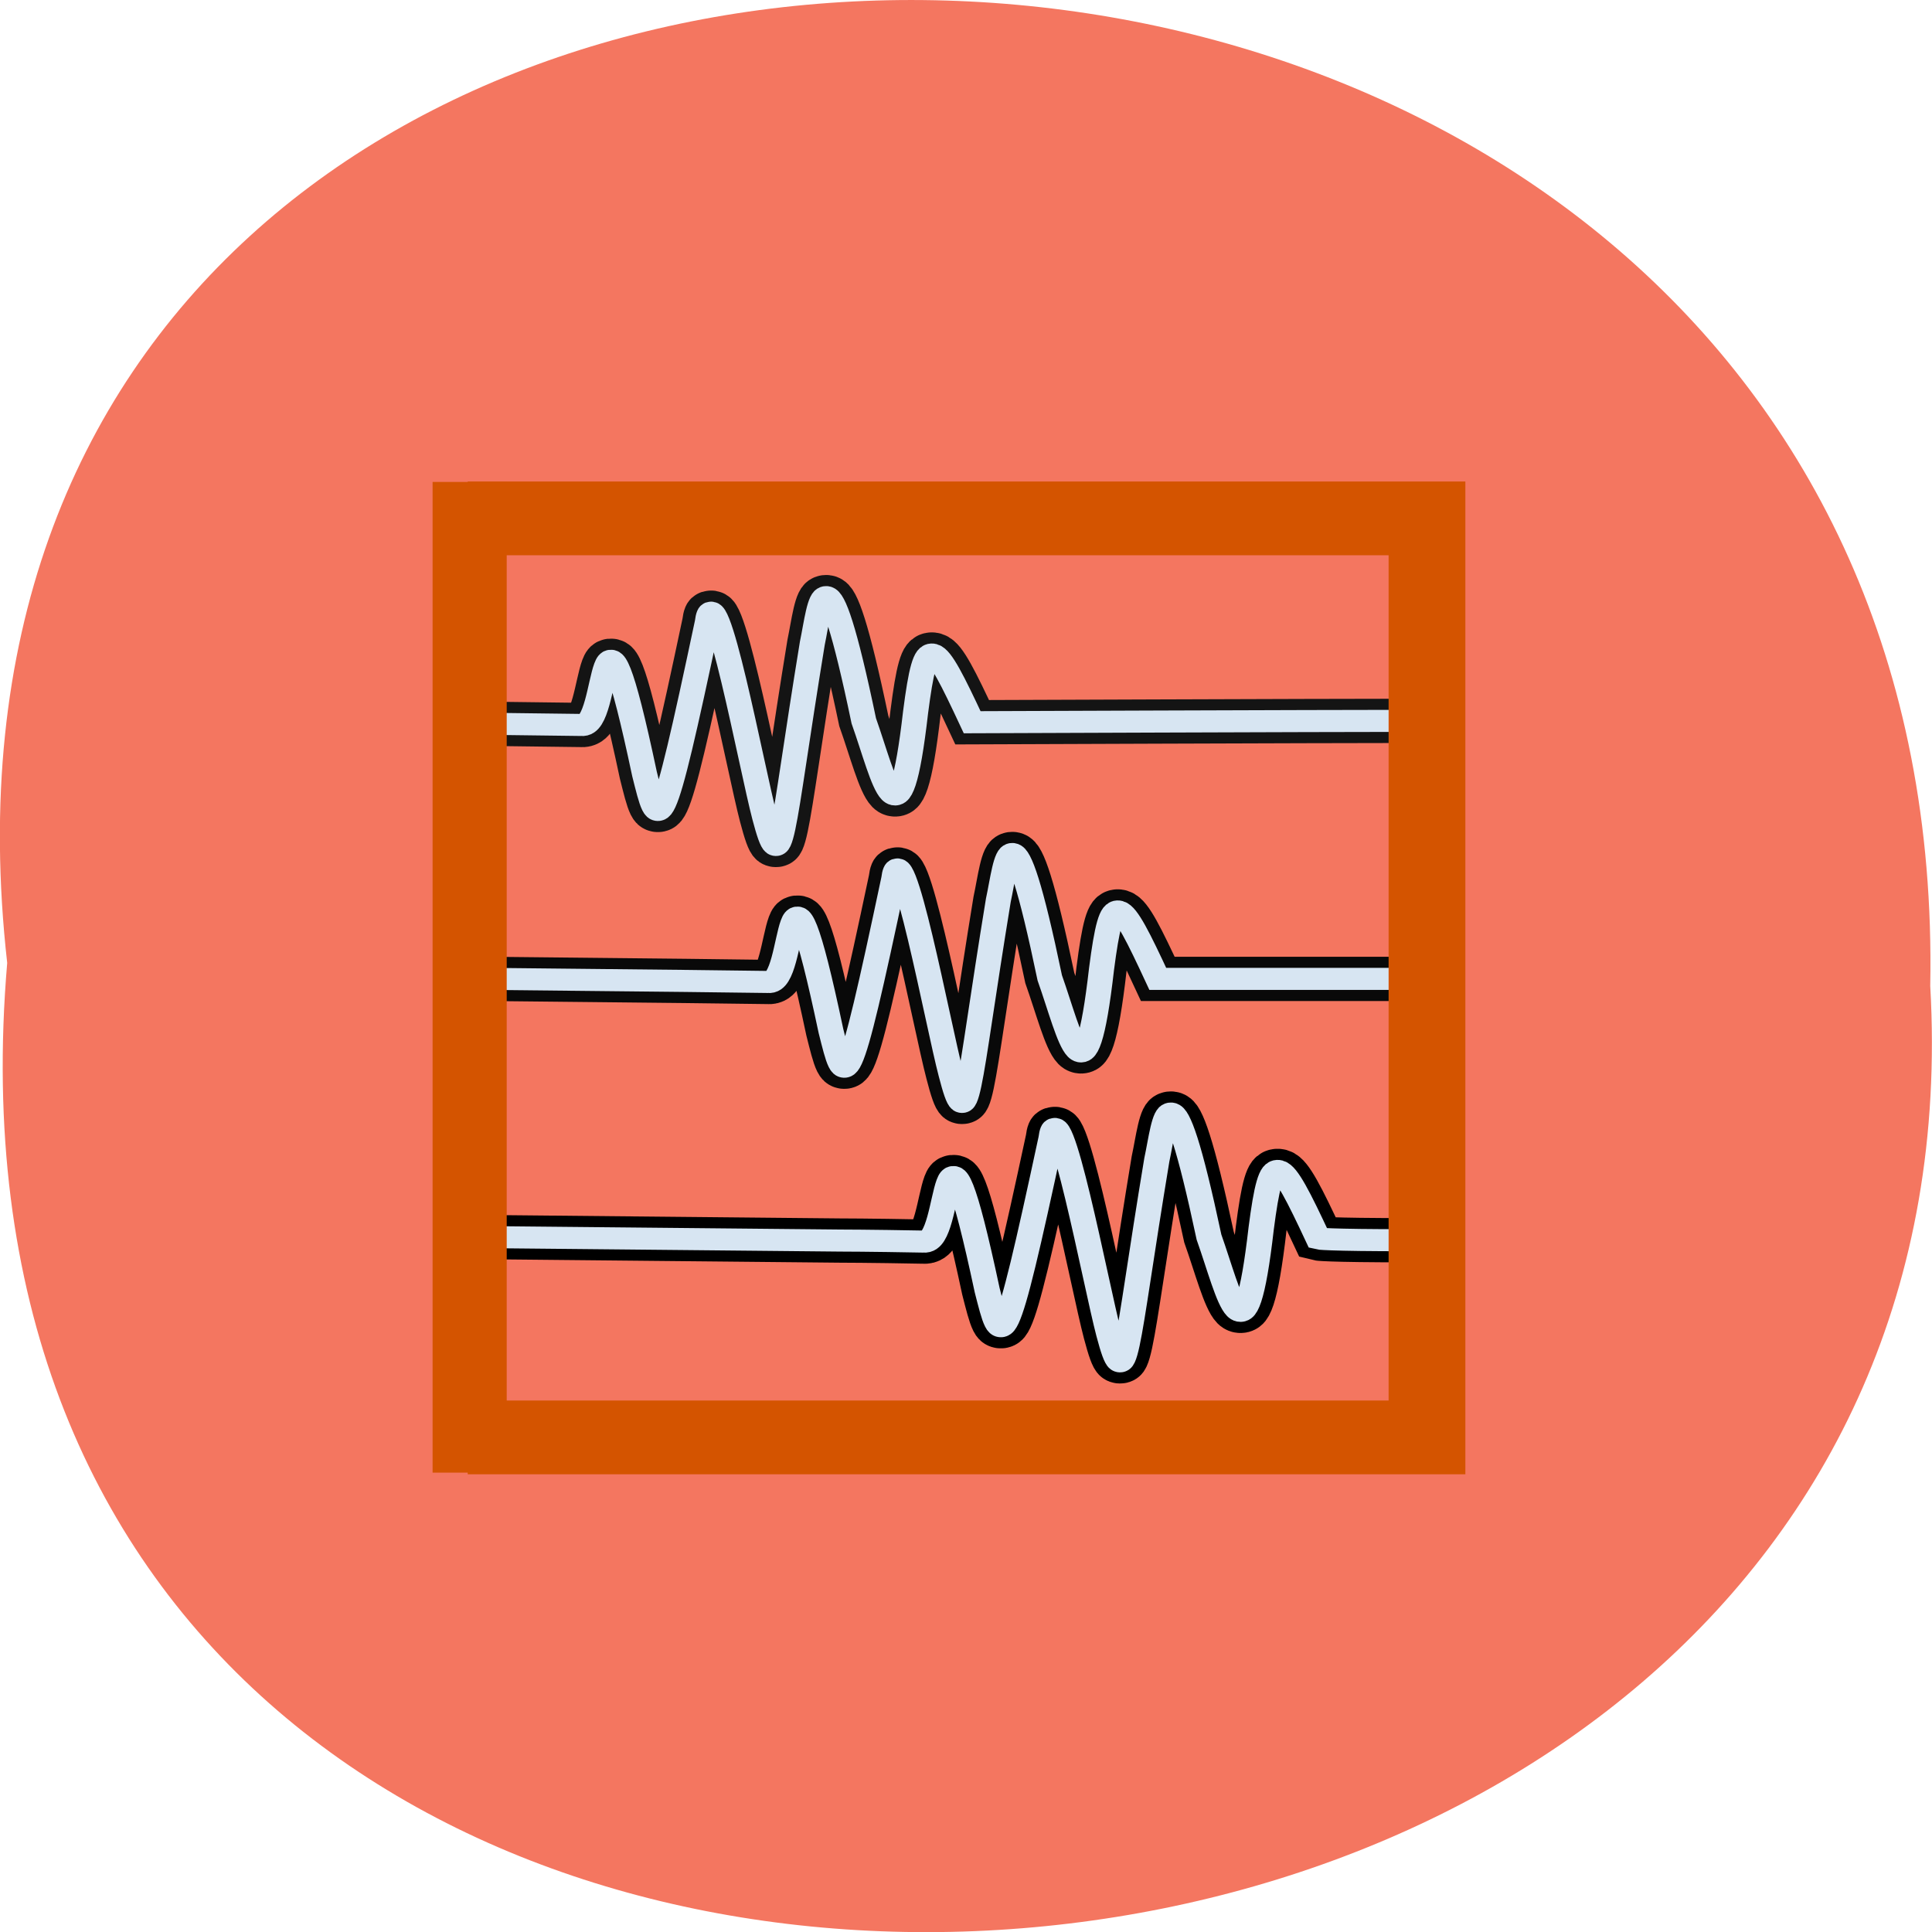 <svg xmlns="http://www.w3.org/2000/svg" viewBox="0 0 22 22"><path d="m 0.082 10.965 c -1.664 -14.766 22.18 -14.559 21.898 0.262 c 0.785 13.781 -23.2 15.03 -21.898 -0.262" fill="#f47660"/><g fill="none"><g stroke-miterlimit="1.4"><g transform="matrix(0.483 0 0 0.42 3.141 4.429)"><path d="m 26.751 23.08 c -2.024 0 -2.177 -0.047 -2.177 -0.047 c -0.931 -2.289 -1.093 -2.494 -1.344 -0.27 c -0.389 3.899 -0.737 1.833 -1.23 0.233 c -0.939 -5.071 -1.028 -3.164 -1.23 -2.094 c -0.761 5.276 -0.729 6.457 -1.133 4.708 c -0.299 -1.303 -1.198 -6.802 -1.36 -5.285 c -1.125 6.02 -1.158 5.676 -1.506 4.113 c -1.133 -6.094 -0.785 -1.219 -1.497 -1.321 c -1.303 -0.028 -1.975 -0.028 -1.975 -0.028 l -8.297 -0.093" stroke="#000" stroke-width="1.2"/><path d="m 26.751 23.08 c -2.024 0 -2.177 -0.047 -2.177 -0.047 c -0.931 -2.289 -1.093 -2.494 -1.344 -0.27 c -0.389 3.899 -0.737 1.833 -1.23 0.233 c -0.939 -5.071 -1.028 -3.164 -1.23 -2.094 c -0.761 5.276 -0.729 6.457 -1.133 4.708 c -0.299 -1.303 -1.198 -6.802 -1.36 -5.285 c -1.125 6.02 -1.158 5.676 -1.506 4.113 c -1.133 -6.094 -0.785 -1.219 -1.497 -1.321 c -1.303 -0.028 -1.975 -0.028 -1.975 -0.028 l -8.297 -0.093" stroke="#d7e5f2" stroke-width="0.598"/></g><g transform="matrix(0.477 0 0 0.42 3.168 4.429)"><path d="m 26.998 15.995 c -2.02 0 -6 0 -6 0 c -0.933 -2.28 -1.089 -2.494 -1.343 -0.27 c -0.393 3.899 -0.737 1.842 -1.236 0.242 c -0.933 -5.08 -1.023 -3.173 -1.228 -2.103 c -0.761 5.276 -0.729 6.467 -1.13 4.708 c -0.303 -1.303 -1.203 -6.792 -1.367 -5.285 c -1.122 6.02 -1.154 5.676 -1.498 4.122 c -1.138 -6.104 -0.794 -1.219 -1.498 -1.331 c -1.302 -0.019 -1.973 -0.028 -1.973 -0.028 l -4.723 -0.056" stroke="#090909" stroke-width="1.2"/><path d="m 26.998 15.995 c -2.02 0 -6 0 -6 0 c -0.933 -2.28 -1.089 -2.494 -1.343 -0.27 c -0.393 3.899 -0.737 1.842 -1.236 0.242 c -0.933 -5.08 -1.023 -3.173 -1.228 -2.103 c -0.761 5.276 -0.729 6.467 -1.13 4.708 c -0.303 -1.303 -1.203 -6.792 -1.367 -5.285 c -1.122 6.02 -1.154 5.676 -1.498 4.122 c -1.138 -6.104 -0.794 -1.219 -1.498 -1.331 c -1.302 -0.019 -1.973 -0.028 -1.973 -0.028 l -4.723 -0.056" stroke="#d7e5f2" stroke-width="0.598"/></g><g transform="matrix(0.478 0 0 0.42 3.146 4.429)"><path d="m 26.998 8.999 c -2.027 0 -10.42 0.037 -10.42 0.037 c -0.94 -2.289 -1.095 -2.503 -1.348 -0.27 c -0.392 3.889 -0.736 1.833 -1.234 0.233 c -0.932 -5.08 -1.03 -3.164 -1.226 -2.103 c -0.76 5.285 -0.727 6.467 -1.136 4.708 c -0.302 -1.303 -1.201 -6.792 -1.365 -5.276 c -1.12 6.02 -1.152 5.676 -1.496 4.113 c -1.136 -6.094 -0.793 -1.219 -1.504 -1.331 c -1.299 -0.019 -1.97 -0.028 -1.97 -0.028 h -0.262" stroke="#141414" stroke-width="1.2"/><path d="m 26.998 8.999 c -2.027 0 -10.42 0.037 -10.42 0.037 c -0.94 -2.289 -1.095 -2.503 -1.348 -0.27 c -0.392 3.889 -0.736 1.833 -1.234 0.233 c -0.932 -5.08 -1.03 -3.164 -1.226 -2.103 c -0.76 5.285 -0.727 6.467 -1.136 4.708 c -0.302 -1.303 -1.201 -6.792 -1.365 -5.276 c -1.12 6.02 -1.152 5.676 -1.496 4.113 c -1.136 -6.094 -0.793 -1.219 -1.504 -1.331 c -1.299 -0.019 -1.97 -0.028 -1.97 -0.028 h -0.262" stroke="#d7e5f2" stroke-width="0.598"/></g></g><path d="m 3.483 3.509 h 24.996 v 24.917 h -24.996" transform="matrix(0.437 0 0 0.42 3.804 4.429)" stroke="#d45400" stroke-width="2"/></g><path d="m 4.926 5.488 h 0.844 v 11.281 h -0.844" fill="#d45400"/></svg>